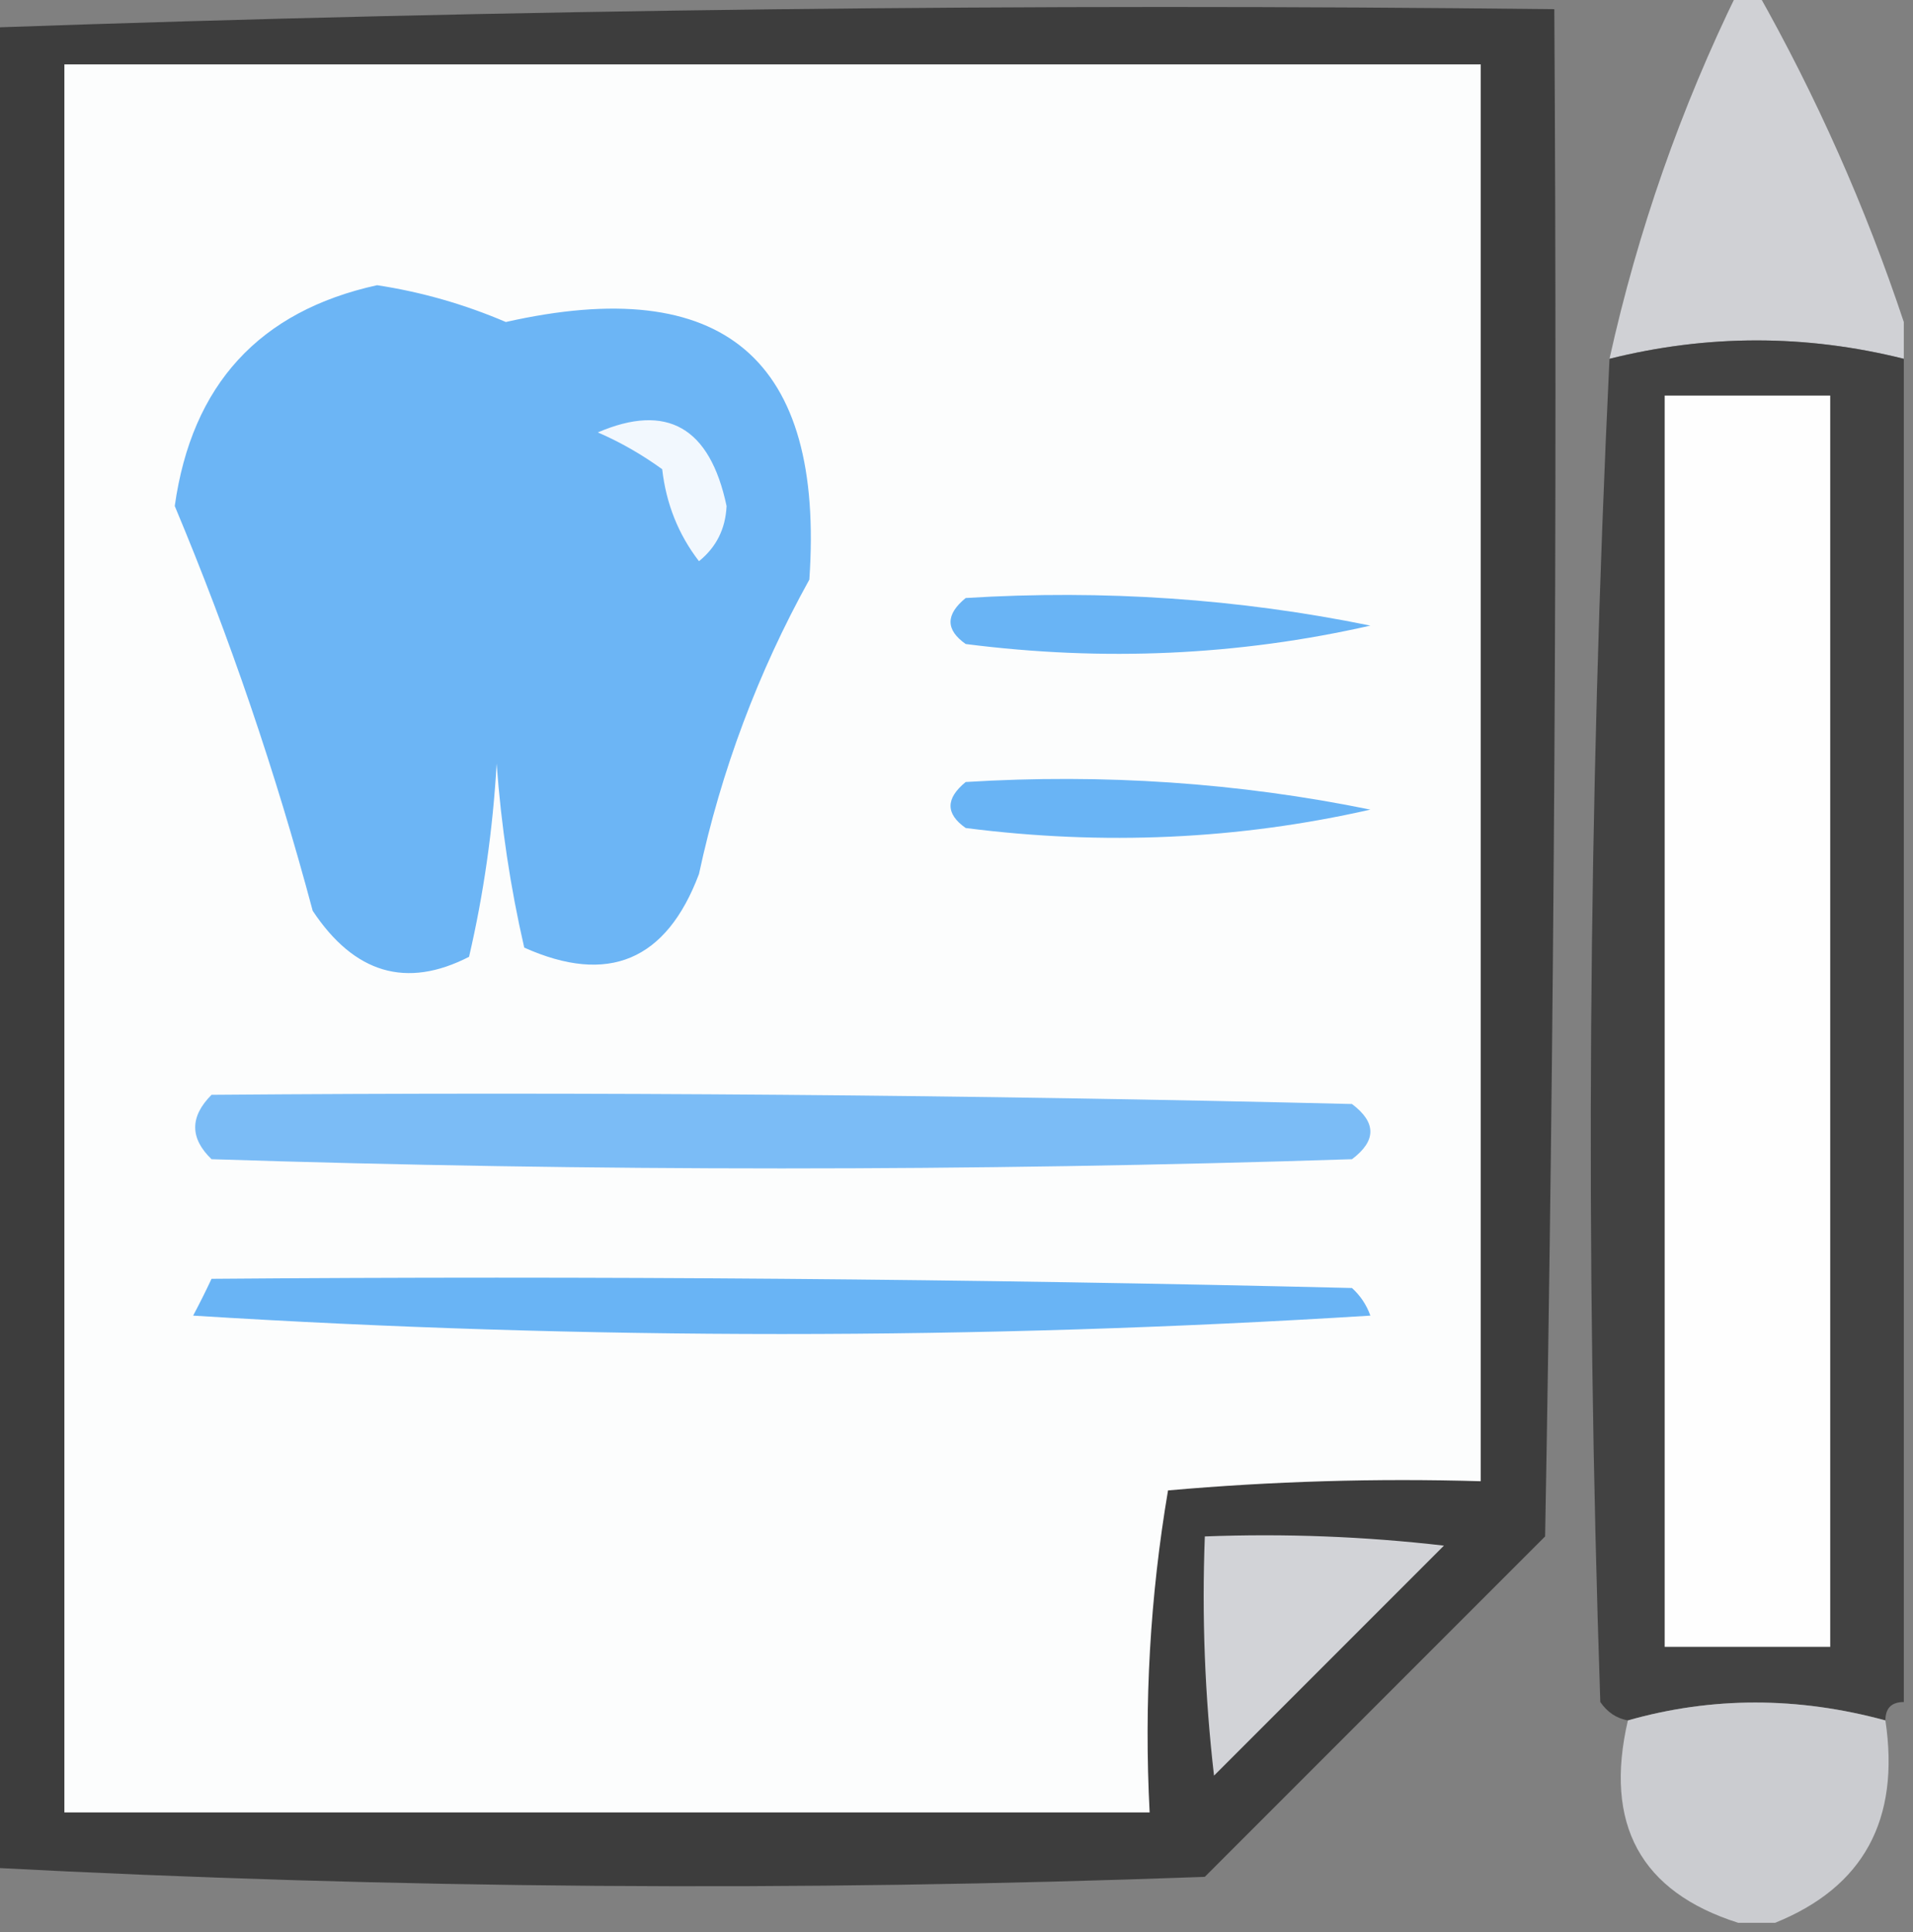 <?xml version="1.0" encoding="UTF-8"?>
<!DOCTYPE svg PUBLIC "-//W3C//DTD SVG 1.1//EN" "http://www.w3.org/Graphics/SVG/1.1/DTD/svg11.dtd">
<svg xmlns="http://www.w3.org/2000/svg" version="1.1" width="104px" height="105px" style="shape-rendering:geometricPrecision; text-rendering:geometricPrecision; image-rendering:optimizeQuality; fill-rule:evenodd; clip-rule:evenodd" xmlns:xlink="http://www.w3.org/1999/xlink">
<rect width="100%" height="100%" fill="#808080" stroke="none"/>
<g><path style="opacity:0.886" fill="#dadbdf" d="M 94.5,-0.5 C 94.833,-0.5 95.167,-0.5 95.5,-0.5C 98.747,5.24 101.414,11.24 103.5,17.5C 103.5,18.167 103.5,18.833 103.5,19.5C 98.167,18.167 92.833,18.167 87.5,19.5C 89.042,12.539 91.376,5.872 94.5,-0.5 Z"/></g>
<g><path style="opacity:0.858" fill="#323232" d="M -0.5,101.5 C -0.5,68.167 -0.5,34.833 -0.5,1.5C 27.759,0.509 56.093,0.175 84.5,0.5C 84.667,28.169 84.5,55.835 84,83.5C 77.833,89.667 71.667,95.833 65.5,102C 43.427,102.821 21.427,102.655 -0.5,101.5 Z"/></g>
<g><path style="opacity:1" fill="#fcfdfd" d="M 3.5,3.5 C 29.167,3.5 54.833,3.5 80.5,3.5C 80.5,29.167 80.5,54.833 80.5,80.5C 74.824,80.334 69.157,80.501 63.5,81C 62.525,86.741 62.192,92.575 62.5,98.5C 42.833,98.5 23.167,98.5 3.5,98.5C 3.5,66.833 3.5,35.167 3.5,3.5 Z"/></g>
<g><path style="opacity:1" fill="#6cb5f5" d="M 20.5,15.5 C 22.905,15.866 25.238,16.533 27.5,17.5C 39.329,14.834 44.829,19.5 44,31.5C 41.211,36.534 39.211,41.868 38,47.5C 36.229,52.208 33.063,53.542 28.5,51.5C 27.746,48.223 27.246,44.89 27,41.5C 26.793,45.089 26.293,48.589 25.5,52C 22.099,53.744 19.266,52.91 17,49.5C 14.979,41.936 12.479,34.602 9.5,27.5C 10.427,20.909 14.094,16.909 20.5,15.5 Z"/></g>
<g><path style="opacity:0.866" fill="#393939" d="M 103.5,19.5 C 103.5,43.833 103.5,68.167 103.5,92.5C 102.833,92.5 102.5,92.833 102.5,93.5C 97.733,92.203 93.067,92.203 88.5,93.5C 87.883,93.389 87.383,93.056 87,92.5C 86.17,67.996 86.337,43.663 87.5,19.5C 92.833,18.167 98.167,18.167 103.5,19.5 Z"/></g>
<g><path style="opacity:1" fill="#f2f8fe" d="M 32.5,23.5 C 36.261,21.886 38.594,23.22 39.5,27.5C 39.444,28.737 38.944,29.737 38,30.5C 36.883,29.051 36.216,27.384 36,25.5C 34.887,24.695 33.721,24.028 32.5,23.5 Z"/></g>
<g><path style="opacity:1" fill="#fefefe" d="M 90.5,21.5 C 93.5,21.5 96.5,21.5 99.5,21.5C 99.5,44.167 99.5,66.833 99.5,89.5C 96.5,89.5 93.5,89.5 90.5,89.5C 90.5,66.833 90.5,44.167 90.5,21.5 Z"/></g>
<g><path style="opacity:1" fill="#69b4f5" d="M 52.5,32.5 C 60.008,32.038 67.342,32.538 74.5,34C 67.335,35.627 60.001,35.96 52.5,35C 51.402,34.23 51.402,33.397 52.5,32.5 Z"/></g>
<g><path style="opacity:1" fill="#69b4f5" d="M 52.5,42.5 C 60.008,42.038 67.342,42.538 74.5,44C 67.335,45.627 60.001,45.96 52.5,45C 51.402,44.23 51.402,43.397 52.5,42.5 Z"/></g>
<g><path style="opacity:1" fill="#7bbcf6" d="M 11.5,59.5 C 32.169,59.333 52.836,59.5 73.5,60C 74.833,61 74.833,62 73.5,63C 52.833,63.667 32.167,63.667 11.5,63C 10.316,61.855 10.316,60.688 11.5,59.5 Z"/></g>
<g><path style="opacity:1" fill="#69b4f5" d="M 11.5,69.5 C 32.169,69.333 52.836,69.5 73.5,70C 73.957,70.414 74.291,70.914 74.5,71.5C 53.167,72.833 31.833,72.833 10.5,71.5C 10.863,70.817 11.196,70.15 11.5,69.5 Z"/></g>
<g><path style="opacity:1" fill="#d2d3d7" d="M 65.5,83.5 C 69.846,83.334 74.179,83.501 78.5,84C 74.333,88.167 70.167,92.333 66,96.5C 65.501,92.179 65.334,87.846 65.5,83.5 Z"/></g>
<g><path style="opacity:0.891" fill="#d4d5d9" d="M 102.5,93.5 C 103.308,98.897 101.308,102.563 96.5,104.5C 95.833,104.5 95.167,104.5 94.5,104.5C 89.191,102.815 87.191,99.148 88.5,93.5C 93.067,92.203 97.733,92.203 102.5,93.5 Z"/></g>
</svg>
